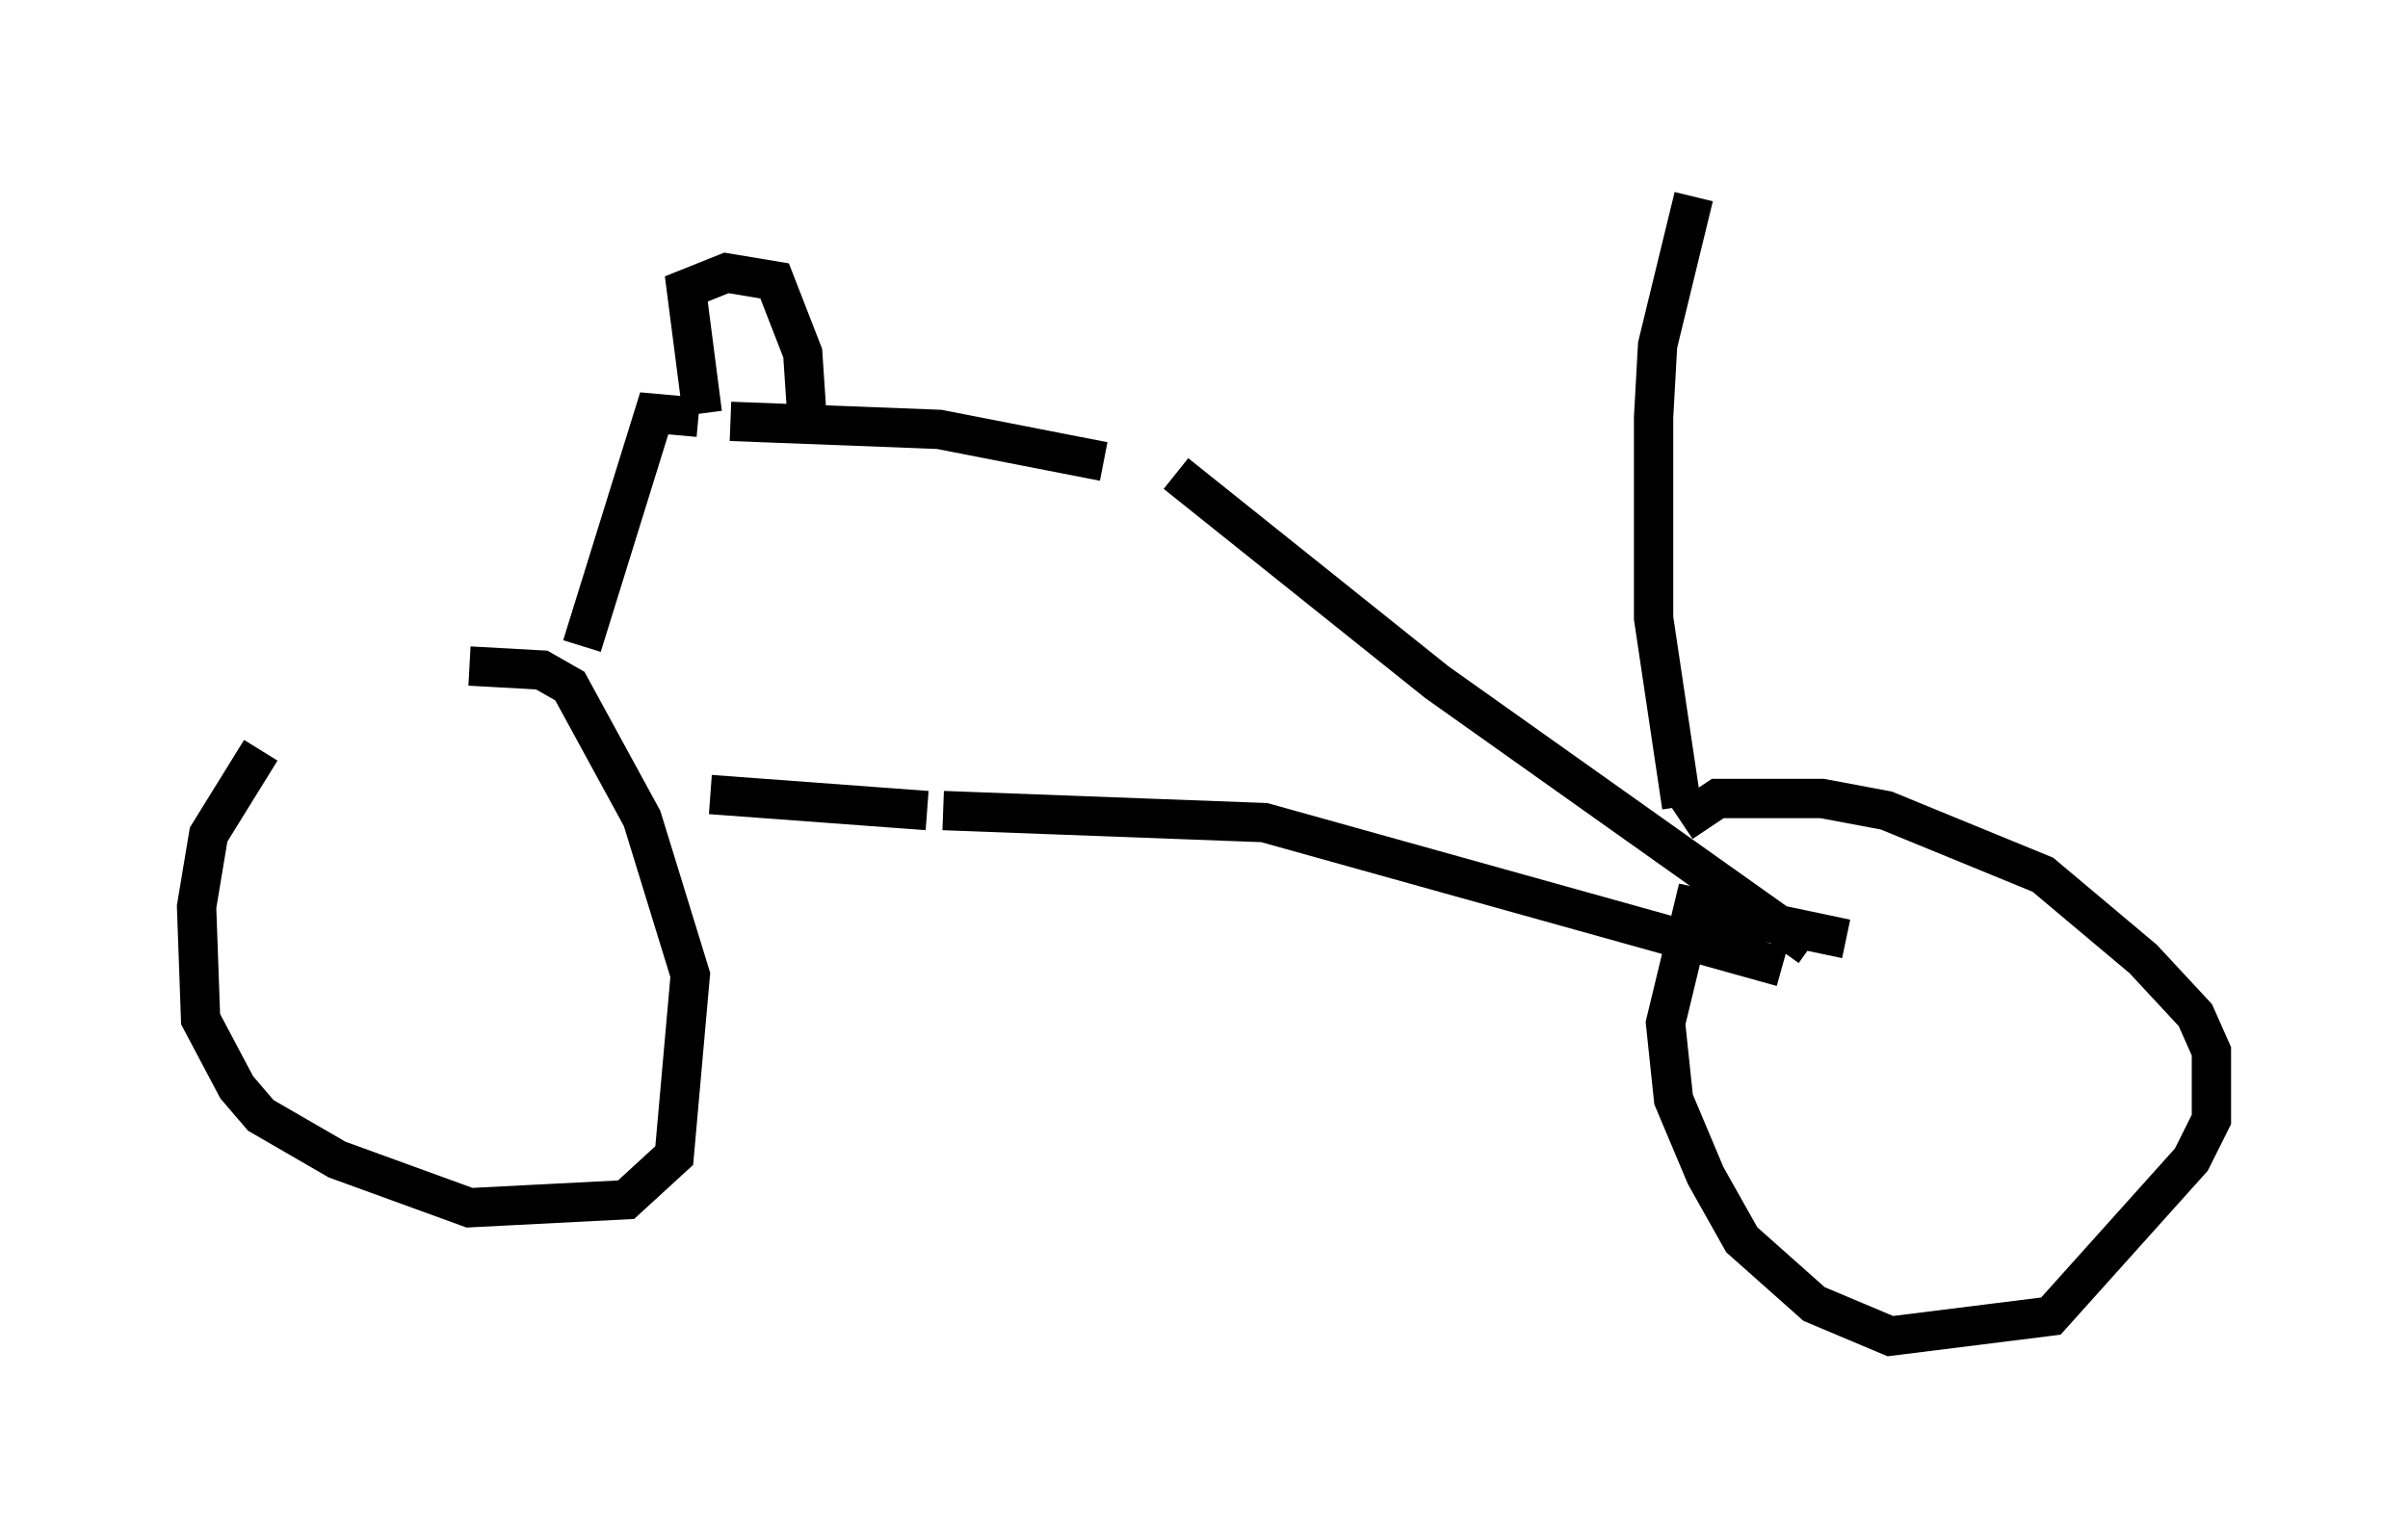 <?xml version="1.0" encoding="utf-8" ?>
<svg baseProfile="full" height="38.992" version="1.1" width="61.246" xmlns="http://www.w3.org/2000/svg" xmlns:ev="http://www.w3.org/2001/xml-events" xmlns:xlink="http://www.w3.org/1999/xlink"><defs /><rect fill="white" height="38.992" width="61.246" x="0" y="0" /><path d="M10.921, 15.719 m-4.288, 3.369 l-1.327, 2.144 -0.306, 1.838 l0.102, 2.858 0.919, 1.735 l0.613, 0.715 1.94, 1.123 l3.369, 1.225 3.981, -0.204 l1.225, -1.123 0.408, -4.594 l-1.225, -3.981 -1.838, -3.369 l-0.715, -0.408 -1.838, -0.102 m35.015, 6.942 l-3.879, -0.817 -0.715, 2.96 l0.204, 1.94 0.817, 1.94 l0.919, 1.633 1.838, 1.633 l1.94, 0.817 4.083, -0.51 l3.573, -3.981 0.51, -1.021 l0.0, -1.735 -0.408, -0.919 l-1.327, -1.429 -2.552, -2.144 l-3.981, -1.633 -1.633, -0.306 l-2.654, 0.0 -0.919, 0.613 m3.267, 3.165 l-9.494, -6.738 -6.635, -5.308 m15.415, 12.556 l-13.169, -3.675 -8.167, -0.306 m-0.408, 0.0 l-5.513, -0.408 m10.004, -8.473 l-4.185, -0.817 -5.308, -0.204 m-0.715, -0.204 l-0.408, -3.165 1.021, -0.408 l1.225, 0.204 0.715, 1.838 l0.102, 1.531 m-2.756, 0.102 l-1.123, -0.102 -1.838, 5.921 m27.971, 4.083 l-0.715, -4.798 0.0, -5.104 l0.102, -1.838 0.919, -3.777 " fill="none" stroke="black" stroke-width="1" /></svg>